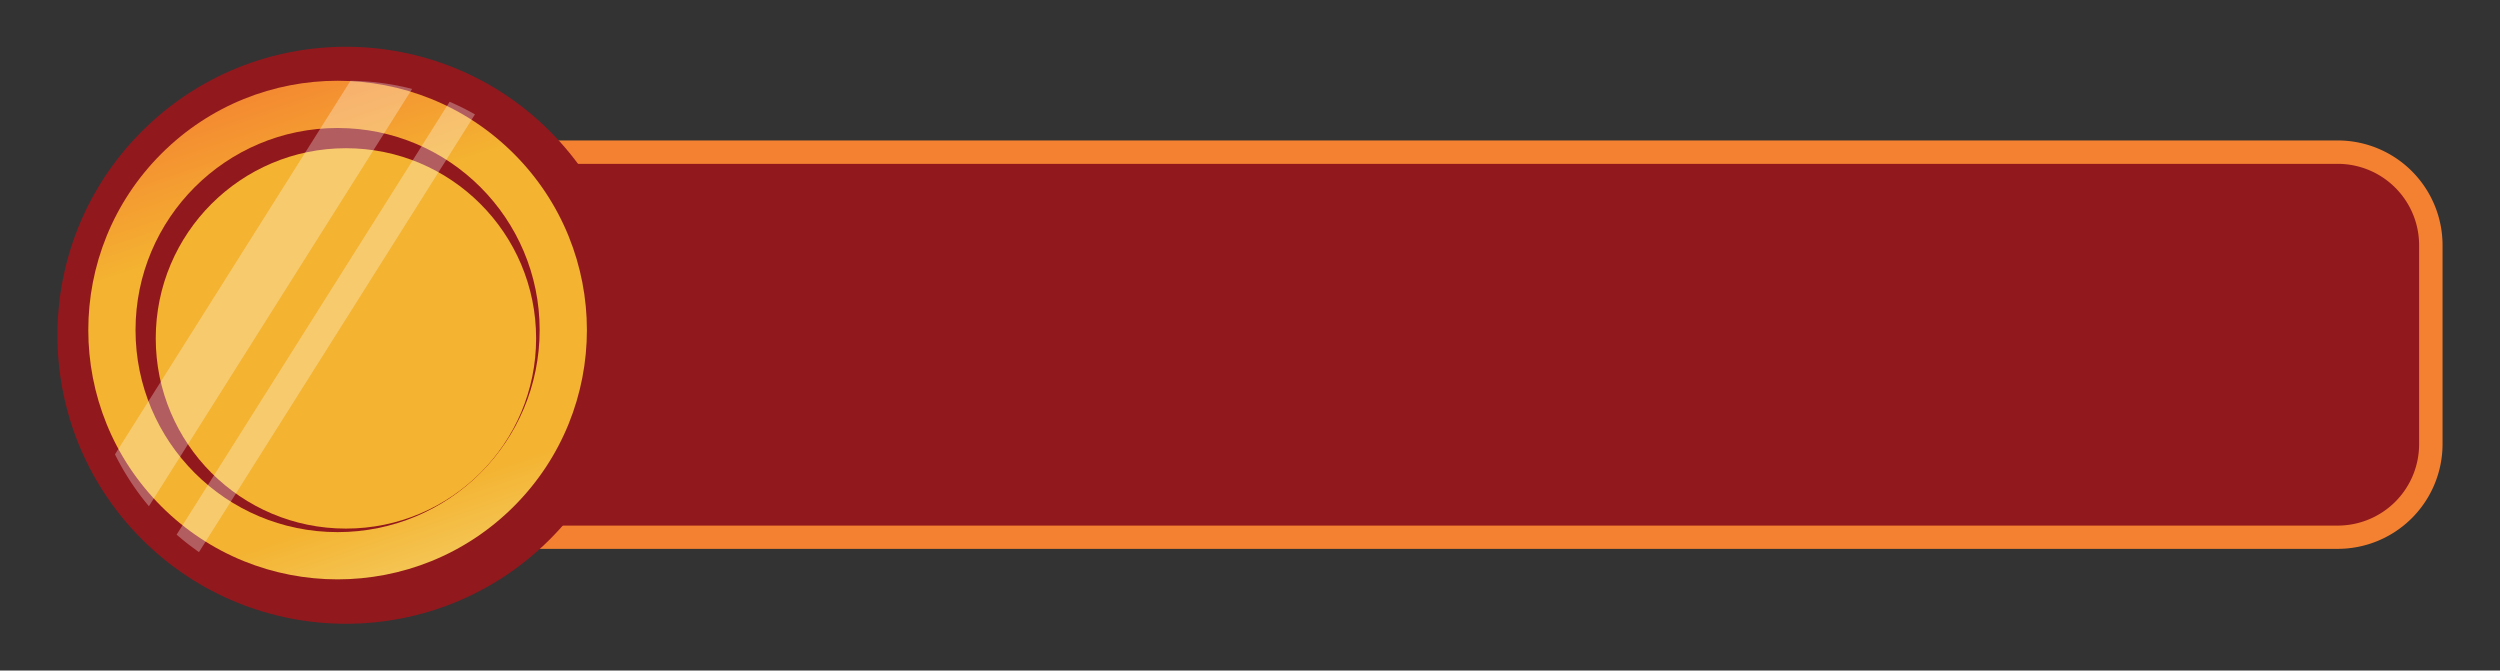 <svg id="Layer_1" data-name="Layer 1" xmlns="http://www.w3.org/2000/svg" xmlns:xlink="http://www.w3.org/1999/xlink" viewBox="0 0 1019.13 273.34"><rect x="0" y="0" width="1019.13" height="273.34" fill="#333333" stroke="none"/><defs><style>.cls-1{fill:#91181d;}.cls-2{fill:#f48131;}.cls-3{fill:url(#linear-gradient);}.cls-4{fill:#f4b331;}.cls-5{fill:#fff;opacity:0.3;}</style><linearGradient id="linear-gradient" x1="82.77" y1="-28.79" x2="188.36" y2="285.61" gradientTransform="translate(135.45 -57.91) rotate(45)" gradientUnits="userSpaceOnUse"><stop offset="0" stop-color="#f46531"/><stop offset="0.07" stop-color="#f46e31"/><stop offset="0.2" stop-color="#f48631"/><stop offset="0.35" stop-color="#f4ad31"/><stop offset="0.37" stop-color="#f4b331"/><stop offset="0.74" stop-color="#f4b331"/><stop offset="1" stop-color="#f4e795"/></linearGradient></defs><title>score-board</title><rect class="cls-1" x="120.77" y="62.03" width="870.17" height="156.95" rx="37.93"/><path class="cls-2" d="M953,223.74H158.7A42.74,42.74,0,0,1,116,181.05V100A42.74,42.74,0,0,1,158.7,57.26H953A42.74,42.74,0,0,1,995.71,100v81.1A42.74,42.74,0,0,1,953,223.74ZM158.7,66.79A33.2,33.2,0,0,0,125.54,100v81.1a33.2,33.2,0,0,0,33.16,33.16H953a33.2,33.2,0,0,0,33.16-33.16V100A33.2,33.2,0,0,0,953,66.79Z"/><circle class="cls-1" cx="141.02" cy="136.67" r="117.61" transform="translate(-55.34 139.75) rotate(-45)"/><path class="cls-1" d="M247.15,138.5A105.58,105.58,0,1,1,141.57,32.92h1.32A105.54,105.54,0,0,1,247.15,138.5Z"/><circle class="cls-3" cx="137.62" cy="134.55" r="101.63" transform="translate(-54.83 136.72) rotate(-45)"/><circle class="cls-1" cx="137.62" cy="134.55" r="82.37"/><circle class="cls-4" cx="141.02" cy="137.95" r="77.53"/><path class="cls-5" d="M168,36.25,60.7,206.37a105.48,105.48,0,0,1-13.83-21.16l96-152.28A105.16,105.16,0,0,1,168,36.25Z"/><path class="cls-5" d="M193.62,46.62,81.11,225.06A106.14,106.14,0,0,1,72,217.94L183.29,41.48A104.54,104.54,0,0,1,193.62,46.62Z"/></svg>